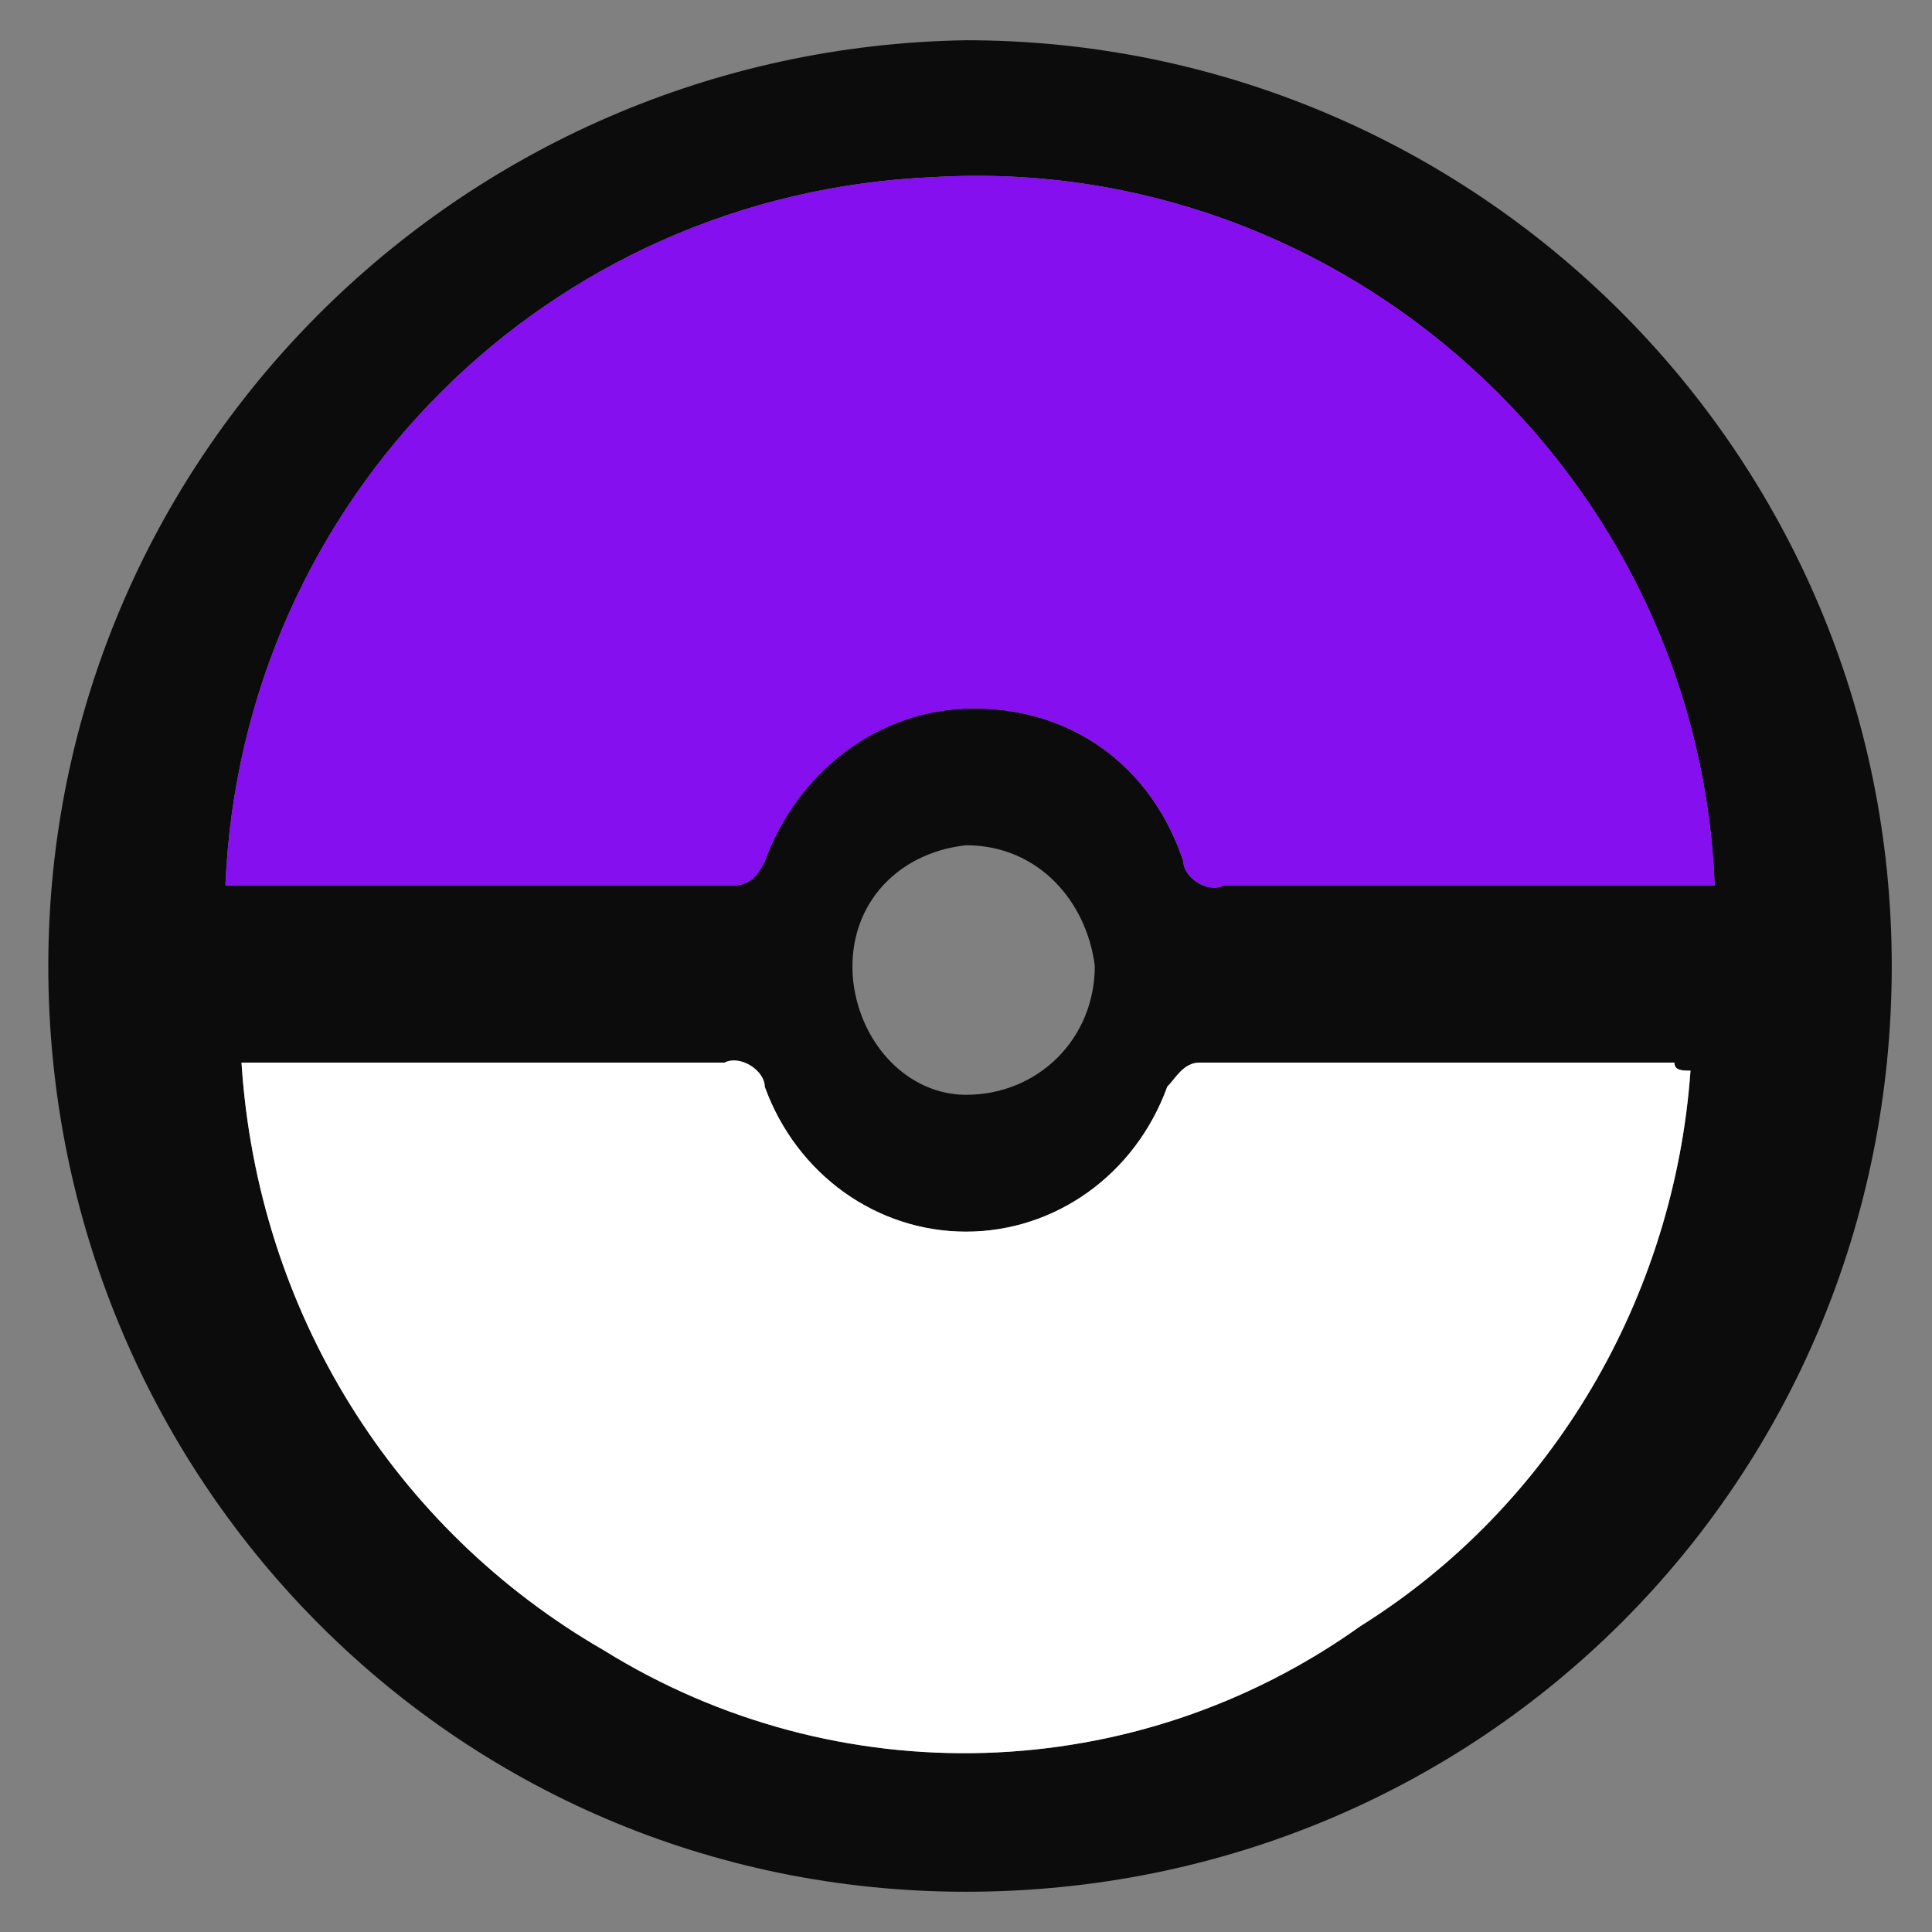 <?xml version="1.0" encoding="utf-8"?>
<!-- Generator: Adobe Illustrator 25.4.1, SVG Export Plug-In . SVG Version: 6.00 Build 0)  -->
<!DOCTYPE svg PUBLIC "-//W3C//DTD SVG 1.0//EN" "http://www.w3.org/TR/2001/REC-SVG-20010904/DTD/svg10.dtd">
<svg version="1.0" id="Capa_1" xmlns:x="http://ns.adobe.com/Extensibility/1.0/" xmlns:i="http://ns.adobe.com/AdobeIllustrator/10.0/" xmlns:graph="http://ns.adobe.com/Graphs/1.0/"
	 xmlns="http://www.w3.org/2000/svg" xmlns:xlink="http://www.w3.org/1999/xlink" x="0px" y="0px" width="24px" height="24px"
	 viewBox="0 0 24 24" style="enable-background:new 0 0 24 24;" xml:space="preserve">
<rect x="0" y="0" width="24" height="24" fill="#808080" stroke="none"/>
<style type="text/css">
	.st0{fill:none;}
	.st1{fill:#0C0C0C;}
	.st2{fill:#860FEF;}
	.st3{fill:#FFFFFF;}
</style>
<path class="st0" d="M0,0h24v24H0V0z"/>
<path class="st1" d="M12,0.5c6.3,0,11.5,5.1,11.5,11.5S18.4,23.5,12,23.5S0.6,18.3,0.6,12l0,0C0.6,5.7,5.7,0.6,12,0.5
	C12,0.5,12,0.5,12,0.5z M21.3,11c-0.2-5.1-4.6-9.1-9.7-8.8C6.8,2.4,3,6.2,2.8,11c0,0,0.1,0,0.1,0h6.2c0.2,0,0.3-0.1,0.4-0.3
	c0.4-1.1,1.4-1.9,2.6-1.9c1.2,0,2.2,0.7,2.6,1.9c0,0.2,0.3,0.4,0.5,0.3L21.3,11L21.3,11z M3,13.2c0.2,3.1,1.9,5.8,4.5,7.3
	c2.9,1.8,6.6,1.7,9.4-0.3c2.4-1.5,3.9-4.1,4.1-6.9c-0.1,0-0.2,0-0.2-0.1c-2,0-3.9,0-5.9,0c-0.2,0-0.3,0.2-0.4,0.3
	c-0.4,1.1-1.4,1.8-2.5,1.8c-1.1,0-2.1-0.7-2.5-1.8c0-0.2-0.3-0.4-0.5-0.3L3,13.2L3,13.2z M12,10.5c-0.9,0.1-1.5,0.8-1.4,1.7
	c0.1,0.8,0.7,1.4,1.4,1.4c0.9,0,1.6-0.7,1.6-1.6C13.5,11.2,12.9,10.5,12,10.5L12,10.5z"/>
<path class="st2" d="M21.3,11c-0.2-5.1-4.6-9.1-9.7-8.8C6.8,2.4,3,6.2,2.8,11c0,0,0.1,0,0.1,0h6.2c0.2,0,0.3-0.1,0.4-0.3
	c0.4-1.1,1.4-1.9,2.6-1.9c1.2,0,2.2,0.7,2.6,1.9c0,0.2,0.3,0.4,0.5,0.3L21.3,11L21.3,11z"/>
<path class="st3" d="M3,13.2c0.2,3.1,1.9,5.8,4.5,7.3c2.9,1.8,6.6,1.7,9.4-0.3c2.4-1.5,3.9-4.1,4.1-6.9c-0.1,0-0.2,0-0.2-0.1
	c-2,0-3.9,0-5.9,0c-0.2,0-0.3,0.2-0.4,0.3c-0.4,1.1-1.4,1.8-2.5,1.8c-1.1,0-2.1-0.7-2.5-1.8c0-0.2-0.3-0.4-0.5-0.3L3,13.2L3,13.2z"
	/>
</svg>
